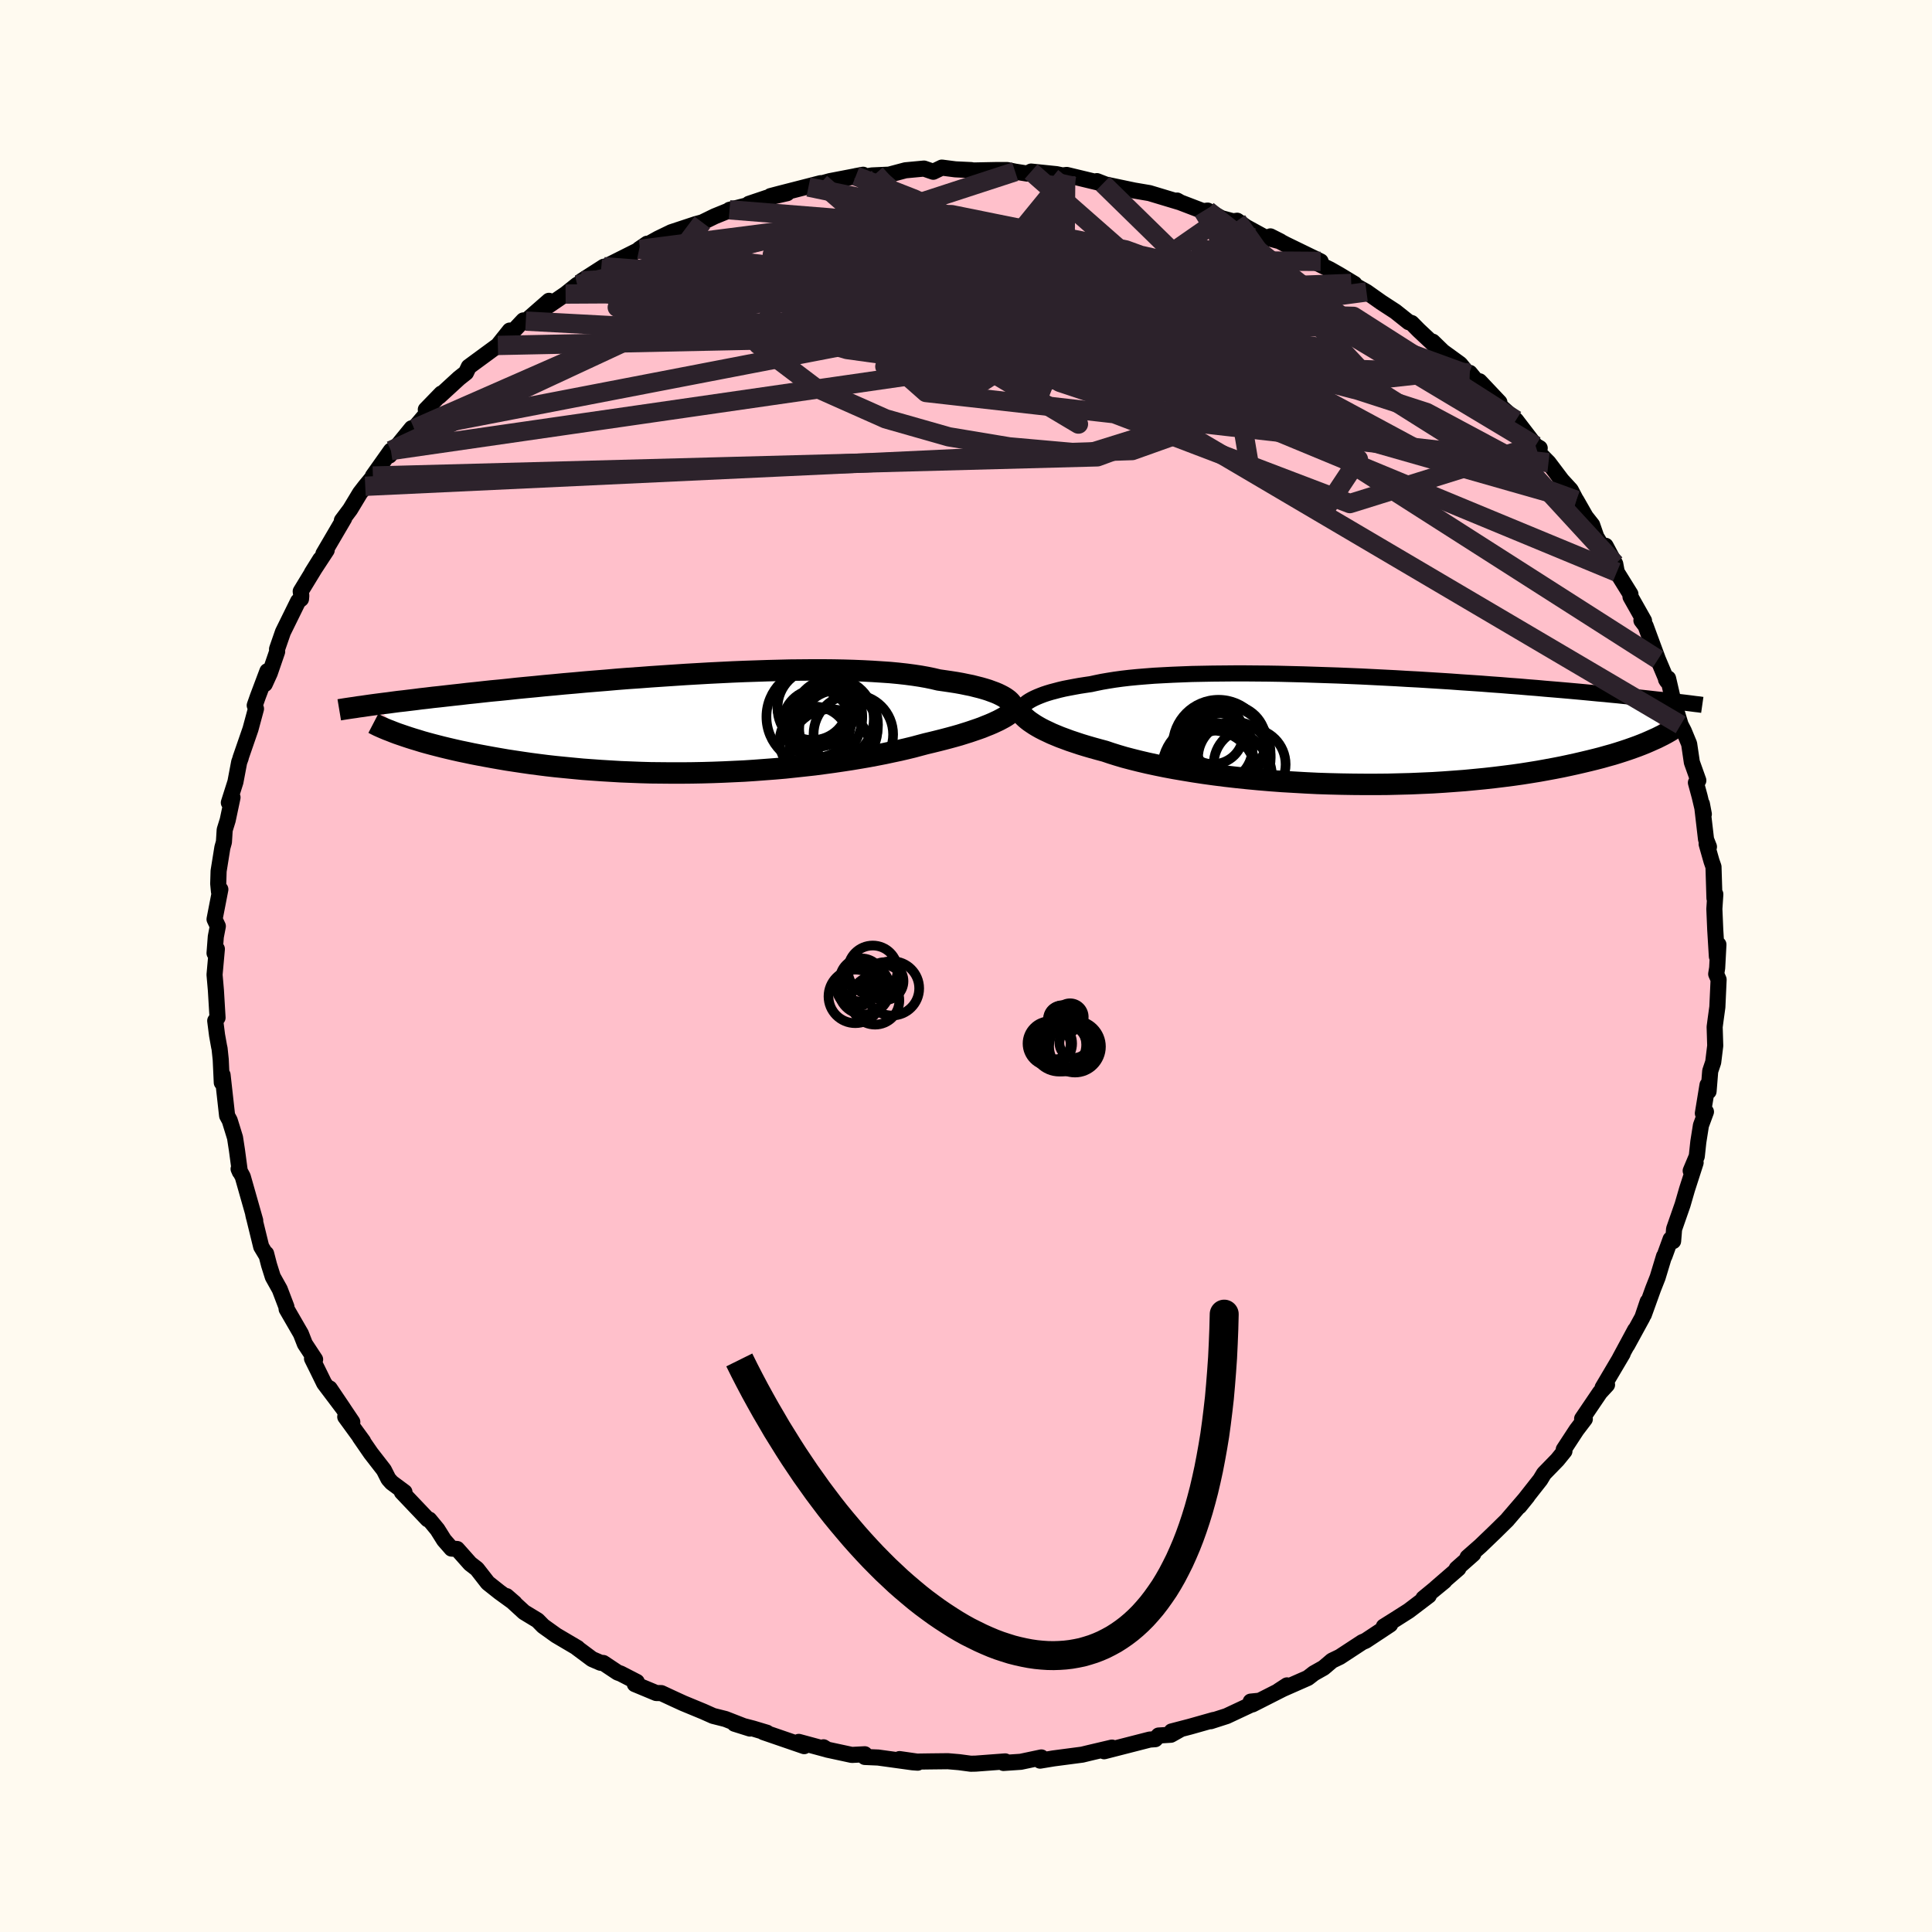 
  <svg viewBox="-100 -100 200 200" xmlns="http://www.w3.org/2000/svg" width="500" height="500" id="face-svg">
    <defs>
      <clipPath id="leftEyeClipPath">
        <polyline points="31.36,-2.79 31.11,-2.92 30.84,-3.05 30.53,-3.18 30.2,-3.3 29.85,-3.43 29.46,-3.55 29.04,-3.67 28.6,-3.78 28.13,-3.9 27.63,-4 27.1,-4.11 26.54,-4.21 25.96,-4.3 25.35,-4.39 24.72,-4.48 24.13,-4.62 23.5,-4.75 22.83,-4.87 22.1,-4.98 21.34,-5.08 20.53,-5.17 19.68,-5.25 18.79,-5.31 17.86,-5.37 16.9,-5.42 15.9,-5.46 14.87,-5.49 13.81,-5.51 12.73,-5.52 11.62,-5.52 10.49,-5.51 9.33,-5.5 8.17,-5.47 6.98,-5.44 5.79,-5.4 4.59,-5.36 3.38,-5.31 2.16,-5.25 0.95,-5.19 -0.27,-5.12 -1.48,-5.05 -2.68,-4.97 -3.88,-4.89 -5.07,-4.81 -6.25,-4.72 -7.42,-4.64 -8.57,-4.55 -9.7,-4.45 -10.82,-4.36 -11.91,-4.27 -12.99,-4.17 -14.05,-4.08 -15.08,-3.98 -16.08,-3.89 -17.07,-3.79 -18.03,-3.7 -18.96,-3.61 -19.87,-3.51 -20.75,-3.42 -21.61,-3.34 -22.44,-3.25 -23.25,-3.16 -24.03,-3.08 -24.79,-2.99 -25.53,-2.91 -26.24,-2.83 -26.94,-2.75 -27.61,-2.68 -28.26,-2.6 -28.89,-2.53 -29.5,-2.45 -30.09,-2.38 -30.66,-2.31 -31.21,-2.25 -31.74,-2.18 -32.25,-2.11 -32.74,-2.05 -33.21,-1.99 -33.67,-1.93 -30.54,1.34 -30.12,1.48 -29.68,1.62 -29.21,1.76 -28.73,1.91 -28.23,2.05 -27.71,2.19 -27.17,2.33 -26.62,2.47 -26.04,2.61 -25.44,2.75 -24.82,2.89 -24.19,3.02 -23.53,3.16 -22.86,3.29 -22.16,3.42 -21.45,3.55 -20.71,3.68 -19.95,3.81 -19.16,3.93 -18.36,4.05 -17.53,4.17 -16.69,4.28 -15.82,4.39 -14.93,4.49 -14.02,4.58 -13.09,4.67 -12.14,4.76 -11.18,4.83 -10.2,4.9 -9.2,4.96 -8.19,5.02 -7.16,5.06 -6.13,5.1 -5.08,5.13 -4.02,5.14 -2.96,5.15 -1.89,5.15 -0.81,5.14 0.27,5.12 1.35,5.09 2.43,5.05 3.51,5 4.58,4.95 5.65,4.88 6.71,4.8 7.77,4.72 8.81,4.63 9.84,4.52 10.86,4.41 11.86,4.3 12.84,4.17 13.8,4.04 14.75,3.9 15.67,3.76 16.57,3.61 17.44,3.46 18.29,3.3 19.11,3.14 19.9,2.97 20.66,2.81 21.39,2.64 22.09,2.47 22.76,2.29 23.4,2.12 24.03,1.97 24.64,1.82 25.23,1.67 25.8,1.52 26.35,1.37 26.88,1.22 27.39,1.06 27.87,0.91 28.34,0.75 28.78,0.6 29.2,0.45 29.59,0.29 29.97,0.14 30.32,-0.01 30.64,-0.16" />
      </clipPath>
      <clipPath id="rightEyeClipPath">
        <polyline points="-32.07,-3.01 -31.84,-3.14 -31.58,-3.27 -31.29,-3.4 -30.97,-3.53 -30.63,-3.66 -30.27,-3.78 -29.87,-3.9 -29.45,-4.01 -29,-4.13 -28.53,-4.24 -28.02,-4.34 -27.49,-4.44 -26.94,-4.54 -26.36,-4.63 -25.75,-4.72 -25.2,-4.84 -24.61,-4.96 -23.97,-5.07 -23.28,-5.18 -22.55,-5.28 -21.78,-5.37 -20.96,-5.45 -20.11,-5.52 -19.21,-5.59 -18.28,-5.64 -17.31,-5.69 -16.31,-5.73 -15.28,-5.77 -14.22,-5.79 -13.14,-5.81 -12.03,-5.82 -10.9,-5.83 -9.75,-5.83 -8.58,-5.82 -7.4,-5.81 -6.21,-5.79 -5.01,-5.76 -3.8,-5.73 -2.59,-5.69 -1.38,-5.65 -0.16,-5.61 1.05,-5.56 2.25,-5.51 3.45,-5.45 4.64,-5.39 5.82,-5.33 6.99,-5.26 8.14,-5.2 9.27,-5.13 10.39,-5.06 11.49,-4.99 12.58,-4.91 13.64,-4.84 14.67,-4.77 15.69,-4.69 16.68,-4.62 17.65,-4.54 18.6,-4.47 19.52,-4.39 20.42,-4.32 21.29,-4.24 22.14,-4.17 22.97,-4.1 23.77,-4.03 24.55,-3.96 25.31,-3.89 26.04,-3.82 26.76,-3.75 27.46,-3.69 28.14,-3.62 28.79,-3.56 29.43,-3.49 30.05,-3.43 30.65,-3.37 31.23,-3.31 31.79,-3.25 32.33,-3.19 32.86,-3.13 33.37,-3.08 32.82,0.87 32.46,1.03 32.08,1.2 31.69,1.37 31.27,1.54 30.83,1.71 30.36,1.88 29.88,2.05 29.37,2.22 28.84,2.39 28.29,2.56 27.71,2.72 27.11,2.89 26.49,3.05 25.84,3.21 25.17,3.37 24.48,3.53 23.75,3.69 23,3.85 22.23,4 21.42,4.15 20.59,4.3 19.73,4.44 18.84,4.58 17.92,4.71 16.98,4.83 16,4.95 15.01,5.06 13.98,5.16 12.93,5.26 11.86,5.34 10.76,5.42 9.64,5.49 8.51,5.54 7.35,5.59 6.18,5.62 5,5.65 3.8,5.66 2.59,5.66 1.38,5.65 0.15,5.63 -1.07,5.6 -2.3,5.56 -3.52,5.5 -4.74,5.43 -5.95,5.36 -7.16,5.27 -8.35,5.17 -9.52,5.06 -10.68,4.94 -11.82,4.81 -12.93,4.67 -14.02,4.52 -15.08,4.36 -16.11,4.19 -17.11,4.02 -18.07,3.84 -19,3.65 -19.88,3.46 -20.73,3.26 -21.53,3.06 -22.29,2.86 -23,2.65 -23.67,2.44 -24.29,2.23 -24.96,2.05 -25.61,1.87 -26.23,1.69 -26.82,1.51 -27.39,1.32 -27.93,1.14 -28.44,0.95 -28.93,0.77 -29.39,0.58 -29.82,0.4 -30.22,0.21 -30.6,0.03 -30.95,-0.15 -31.27,-0.33 -31.57,-0.51" />
      </clipPath>
      <filter id="fuzzy">
        <feTurbulence id="turbulence" baseFrequency="0.05" numOctaves="3" type="noise" result="noise" />
        <feDisplacementMap in="SourceGraphic" in2="noise" scale="2" />
      </filter>
      <linearGradient id="rainbowGradient" x1="0%" y1="0%" x2="100%" y2="0%">
        <stop offset="0%" style="stop-color: rgb(145, 85, 61); stop-opacity: 1" />
        <stop offset="50%" style="stop-color: rgb(144, 238, 144); stop-opacity: 1" />
        <stop offset="100%" style="stop-color: rgb(255, 20, 147); stop-opacity: 1" />
      </linearGradient>
    </defs>
    <rect x="-100" y="-100" width="100%" height="100%" fill="rgb(255, 250, 240)" />
    <polyline id="faceContour" points="77.76,0.2 77.66,0.83 77.91,1.41 77.78,4.25 77.6,5.55 77.5,6.31 77.56,8.25 77.35,9.96 77.04,10.88 76.87,12.98 76.76,12.32 76.28,15.25 76.6,15.09 76.08,16.5 75.81,18.21 75.65,19.7 75.02,21.2 75.53,20.36 74.64,23.12 74.18,24.71 73.3,27.23 73.26,27.75 73.2,28.48 72.94,28.28 72.3,30.04 72.26,30.05 71.6,32.23 71.13,33.42 70.17,36.09 70.57,34.74 70.02,36.37 68.44,39.26 69.27,37.67 67.68,40.62 67.98,40.13 65.9,43.65 66.36,43.35 65.63,44.14 63.78,46.87 64.06,46.9 63.2,48.03 61.88,50.05 61.95,50.22 61.22,51.12 59.83,52.55 59.45,53.18 57.28,55.94 58.12,54.9 56.1,57.25 56.05,57.32 54.79,58.56 53.25,60.04 51.92,61.21 52.51,60.87 50.79,62.39 50.97,62.37 48.65,64.38 49.53,63.67 47.35,65.46 47.91,65.17 45.83,66.75 44.43,67.64 43.25,68.38 43.91,68.17 41.37,69.85 41.02,70 38.7,71.52 37.89,71.91 37.02,72.65 36.01,73.22 35.39,73.7 32.37,75.03 33.23,74.47 32.94,74.77 29.65,76.44 29.47,76.15 30.37,76.06 26.98,77.65 25.33,78.18 25.64,78.05 23.2,78.74 21.28,79.24 22.17,79.04 21.21,79.58 19.94,79.66 19.59,80.04 19.02,80.08 14.3,81.29 14.99,81.06 15.11,80.91 12.77,81.46 12.03,81.64 9.06,82.03 7.67,82.26 7.8,81.93 5.67,82.38 3.88,82.5 4.06,82.34 1,82.57 0.49,82.58 -0.71,82.42 -1.88,82.32 -3.71,82.34 -5.07,82.36 -6.88,82.1 -5,82.47 -5.54,82.43 -9.09,81.94 -10.47,81.88 -10.48,81.6 -11.82,81.67 -14.37,81.12 -14.75,80.88 -14.42,81.1 -17.31,80.32 -16.75,80.76 -20.97,79.31 -20.61,79.37 -22.04,78.94 -23.96,78.44 -22.37,78.94 -24.91,77.95 -26.18,77.63 -27.19,77.18 -29.27,76.32 -30.23,75.88 -31.54,75.27 -32.07,75.26 -34.28,74.34 -34.08,74.11 -35.75,73.25 -36.06,73.14 -37.55,72.15 -37.83,72.13 -38.71,71.75 -40.28,70.58 -40.21,70.6 -42.43,69.29 -43.77,68.33 -44.35,67.74 -45.75,66.89 -47.56,65.23 -46.73,65.95 -48.29,64.82 -49.5,63.86 -50.63,62.41 -51.33,61.87 -52.68,60.35 -53.26,60.31 -54.03,59.43 -54.72,58.33 -55.56,57.31 -55.72,57.28 -58.4,54.46 -58.13,54.46 -59.45,53.48 -59.79,53.1 -60.26,52.17 -61.61,50.43 -62.76,48.76 -62.41,49.21 -64.26,46.67 -63.53,47.21 -65.87,43.73 -64.44,45.85 -66.44,43.2 -67.13,41.79 -67.7,40.64 -67.38,40.73 -68.44,39.12 -68.85,38.07 -70.33,35.51 -70.35,35.28 -71.04,33.47 -71.76,32.18 -72.15,30.94 -72.45,29.78 -72.48,29.86 -72.96,29.06 -73.79,25.67 -73.72,25.99 -73.58,26.35 -74.87,21.81 -75.3,21.01 -75.17,21.31 -75.47,19.07 -75.67,17.77 -75.95,16.86 -76.22,15.99 -76.49,15.49 -76.96,11.28 -77.04,12.07 -77.15,9.69 -77.27,8.55 -77.32,8.33 -77.53,7.16 -77.72,5.67 -77.48,5.35 -77.65,2.51 -77.79,0.9 -77.55,-1.76 -77.79,-1.33 -77.66,-3.03 -77.45,-4.12 -77.79,-4.84 -77.19,-7.93 -77.33,-7.69 -77.41,-8.52 -77.37,-9.83 -76.98,-12.26 -76.82,-12.83 -76.74,-14.09 -76.43,-15.09 -75.93,-17.45 -76.31,-16.91 -75.63,-19.05 -75.24,-21.11 -75.08,-21.54 -75.12,-21.48 -74.07,-24.52 -73.5,-26.63 -73.63,-26.98 -73.31,-27.89 -72.32,-30.52 -72.59,-29.19 -72.07,-30.33 -71.31,-32.54 -71.32,-32.81 -70.71,-34.57 -69.14,-37.76 -68.84,-38 -68.81,-38.34 -68.87,-38.78 -66.84,-42.11 -67.72,-40.7 -66.18,-43.05 -66.52,-42.67 -64.37,-46.34 -64.61,-46.12 -63.75,-47.27 -62.73,-48.96 -62.19,-49.66 -60.58,-51.62 -61.4,-50.72 -59.53,-53.36 -59.69,-52.84 -57.38,-55.67 -57.12,-55.62 -56.75,-56.11 -55.33,-57.78 -55.92,-57.6 -54.31,-59.26 -54.53,-58.97 -52.47,-60.86 -51.76,-61.42 -51.47,-62.03 -48.46,-64.24 -47.23,-65.78 -47.71,-64.82 -45.82,-66.83 -45.57,-66.76 -43.17,-68.86 -45.04,-67.11 -41.45,-69.56 -40.25,-70.52 -39.41,-70.93 -39.78,-70.92 -37.49,-72.39 -37.78,-72.04 -37.77,-72.17 -33.74,-74.19 -33.01,-74.77 -33.83,-74.21 -31.87,-75.3 -30.61,-75.91 -30.51,-75.96 -27.97,-76.8 -27.3,-76.98 -26.01,-77.61 -24.41,-78.26 -24.48,-78.28 -22.23,-78.85 -22.47,-78.9 -20.63,-79.52 -18.52,-80 -20.24,-79.7 -19.33,-79.94 -15.04,-81.04 -16.31,-80.64 -14.08,-81.25 -10.65,-81.91 -11.41,-81.77 -10.48,-81.72 -9.72,-81.84 -7.96,-81.92 -6.27,-82.37 -4.35,-82.55 -3.39,-82.22 -2.5,-82.65 -1.1,-82.47 0.58,-82.39 0.7,-82.35 3.22,-82.4 4.25,-82.4 5.09,-82.23 6.35,-82.03 6.74,-82.24 9.37,-81.97 10.32,-81.77 9.31,-81.76 10.43,-81.89 14.17,-80.99 13.55,-81.25 14.45,-80.9 17.26,-80.31 17.4,-80.28 18.99,-80.01 22.08,-79.08 21.85,-79.24 22.2,-79.04 24.55,-78.14 25.01,-78.2 26.45,-77.41 27.65,-77.09 28.07,-77.15 28.99,-76.5 30.91,-75.45 32.54,-75.01 31.51,-75.53 33.09,-74.7 36.71,-72.94 36.2,-72.83 37.67,-72.11 38.67,-71.54 40.21,-70.61 39.88,-70.66 41.46,-69.78 42.99,-68.7 44.45,-67.75 45.83,-66.65 46.13,-66.56 46.86,-65.82 48.96,-63.85 48.31,-64.63 49.37,-63.6 51.15,-62.31 52.04,-61.21 52.15,-61.4 53.52,-59.74 53.16,-60.53 55.22,-58.35 54.85,-58.37 56.93,-56.51 58.96,-53.86 59.39,-53.61 58.95,-53.77 59.41,-53.01 60.3,-52.11 61.68,-50.28 62.6,-49.28 63.75,-47.09 63.18,-48.21 64.15,-46.51 64.82,-45.66 65.25,-44.42 66.73,-41.99 66.21,-43.5 67.21,-41.62 67.37,-40.77 68.78,-38.5 68.79,-38.22 70.19,-35.74 69.92,-35.77 70.35,-35.21 70.75,-34.12 71.63,-31.74 72.58,-29.49 72.47,-29.66 72.68,-29.77 73.21,-27.48 73.98,-24.96 74.31,-24.32 74.86,-22.99 75.14,-21.09 75.81,-19.21 75.56,-18.98 75.95,-17.54 76.38,-15.72 76.18,-16.78 76.61,-13.1 76.91,-12.34 76.67,-12.63 77.18,-10.84 77.38,-10.27 77.48,-7.02 77.57,-7.43 77.47,-5.91 77.56,-3.78 77.73,-0.99 77.89,-2.22 77.76,0.2 77.66,0.83" fill="rgb(255, 192, 203)" stroke="black" stroke-width="1.667" stroke-linejoin="round" filter="url(#fuzzy)" />
    <g transform="translate(38.68 -24.46)">
      <polyline id="rightCountour" points="-32.07,-3.01 -31.84,-3.14 -31.58,-3.27 -31.29,-3.4 -30.97,-3.53 -30.63,-3.66 -30.27,-3.78 -29.87,-3.9 -29.45,-4.01 -29,-4.13 -28.53,-4.24 -28.02,-4.34 -27.49,-4.44 -26.94,-4.54 -26.36,-4.63 -25.75,-4.72 -25.2,-4.84 -24.61,-4.96 -23.97,-5.07 -23.28,-5.18 -22.55,-5.28 -21.78,-5.37 -20.96,-5.45 -20.11,-5.52 -19.21,-5.59 -18.28,-5.64 -17.31,-5.69 -16.31,-5.73 -15.28,-5.77 -14.22,-5.79 -13.14,-5.81 -12.03,-5.82 -10.9,-5.83 -9.75,-5.83 -8.58,-5.82 -7.4,-5.81 -6.21,-5.79 -5.01,-5.76 -3.8,-5.73 -2.59,-5.69 -1.38,-5.65 -0.16,-5.61 1.05,-5.56 2.25,-5.51 3.45,-5.45 4.64,-5.39 5.82,-5.33 6.99,-5.26 8.14,-5.2 9.27,-5.13 10.39,-5.06 11.49,-4.99 12.58,-4.91 13.64,-4.84 14.67,-4.77 15.69,-4.69 16.68,-4.62 17.65,-4.54 18.6,-4.47 19.52,-4.39 20.42,-4.32 21.29,-4.24 22.14,-4.17 22.97,-4.1 23.77,-4.03 24.55,-3.96 25.31,-3.89 26.04,-3.82 26.76,-3.75 27.46,-3.69 28.14,-3.62 28.79,-3.56 29.43,-3.49 30.05,-3.43 30.65,-3.37 31.23,-3.31 31.79,-3.25 32.33,-3.19 32.86,-3.13 33.37,-3.08 32.82,0.87 32.46,1.03 32.08,1.2 31.69,1.37 31.27,1.54 30.83,1.71 30.36,1.88 29.88,2.05 29.37,2.22 28.84,2.39 28.29,2.56 27.71,2.72 27.11,2.89 26.49,3.05 25.84,3.21 25.17,3.37 24.48,3.53 23.75,3.69 23,3.85 22.23,4 21.42,4.15 20.59,4.3 19.73,4.44 18.84,4.58 17.92,4.71 16.98,4.83 16,4.95 15.01,5.06 13.98,5.16 12.93,5.26 11.86,5.34 10.76,5.42 9.64,5.49 8.51,5.54 7.35,5.59 6.18,5.62 5,5.65 3.8,5.66 2.59,5.66 1.38,5.65 0.15,5.63 -1.07,5.6 -2.3,5.56 -3.52,5.5 -4.74,5.43 -5.95,5.36 -7.16,5.27 -8.35,5.17 -9.52,5.06 -10.68,4.94 -11.82,4.81 -12.93,4.67 -14.02,4.52 -15.08,4.36 -16.11,4.19 -17.11,4.02 -18.07,3.84 -19,3.65 -19.88,3.46 -20.73,3.26 -21.53,3.06 -22.29,2.86 -23,2.65 -23.67,2.44 -24.29,2.23 -24.96,2.05 -25.61,1.87 -26.23,1.69 -26.82,1.51 -27.39,1.32 -27.93,1.14 -28.44,0.95 -28.93,0.77 -29.39,0.58 -29.82,0.4 -30.22,0.21 -30.6,0.03 -30.95,-0.15 -31.27,-0.33 -31.57,-0.51" fill="white" stroke="white" stroke-width="0" stroke-linejoin="round" filter="url(#fuzzy)" />
    </g>
    <g transform="translate(-27.55 -25.13)">
      <polyline id="leftCountour" points="31.36,-2.79 31.11,-2.92 30.84,-3.05 30.53,-3.18 30.2,-3.3 29.85,-3.43 29.46,-3.55 29.04,-3.67 28.6,-3.78 28.13,-3.9 27.63,-4 27.1,-4.11 26.54,-4.21 25.96,-4.3 25.35,-4.39 24.72,-4.48 24.13,-4.62 23.5,-4.75 22.83,-4.87 22.1,-4.98 21.34,-5.08 20.53,-5.17 19.68,-5.25 18.79,-5.31 17.86,-5.37 16.9,-5.42 15.9,-5.46 14.87,-5.49 13.81,-5.51 12.73,-5.52 11.62,-5.52 10.49,-5.51 9.33,-5.5 8.17,-5.47 6.98,-5.44 5.79,-5.4 4.59,-5.36 3.38,-5.31 2.16,-5.25 0.95,-5.19 -0.27,-5.12 -1.48,-5.05 -2.68,-4.97 -3.88,-4.89 -5.07,-4.81 -6.25,-4.72 -7.42,-4.64 -8.57,-4.55 -9.7,-4.45 -10.82,-4.36 -11.91,-4.27 -12.99,-4.17 -14.05,-4.08 -15.08,-3.98 -16.08,-3.89 -17.07,-3.79 -18.03,-3.7 -18.96,-3.61 -19.87,-3.51 -20.75,-3.42 -21.61,-3.34 -22.44,-3.25 -23.25,-3.16 -24.03,-3.08 -24.79,-2.99 -25.53,-2.91 -26.24,-2.83 -26.94,-2.75 -27.61,-2.68 -28.26,-2.6 -28.89,-2.53 -29.5,-2.45 -30.09,-2.38 -30.66,-2.31 -31.21,-2.25 -31.74,-2.18 -32.25,-2.11 -32.74,-2.05 -33.21,-1.99 -33.67,-1.93 -30.54,1.34 -30.12,1.48 -29.68,1.62 -29.21,1.76 -28.73,1.91 -28.23,2.05 -27.71,2.19 -27.17,2.33 -26.62,2.47 -26.04,2.61 -25.44,2.75 -24.82,2.89 -24.19,3.02 -23.53,3.16 -22.86,3.29 -22.16,3.42 -21.45,3.55 -20.71,3.68 -19.95,3.81 -19.16,3.93 -18.36,4.05 -17.53,4.17 -16.69,4.28 -15.82,4.39 -14.93,4.49 -14.02,4.58 -13.09,4.67 -12.14,4.76 -11.18,4.83 -10.2,4.9 -9.2,4.96 -8.19,5.02 -7.16,5.06 -6.13,5.1 -5.08,5.13 -4.02,5.14 -2.96,5.15 -1.89,5.15 -0.81,5.14 0.27,5.12 1.35,5.09 2.43,5.05 3.51,5 4.58,4.95 5.65,4.88 6.71,4.8 7.77,4.72 8.81,4.63 9.84,4.52 10.86,4.41 11.86,4.3 12.84,4.17 13.8,4.04 14.75,3.9 15.67,3.76 16.57,3.61 17.44,3.46 18.29,3.3 19.11,3.14 19.9,2.97 20.66,2.81 21.39,2.64 22.09,2.47 22.76,2.29 23.4,2.12 24.03,1.97 24.64,1.82 25.23,1.67 25.8,1.52 26.35,1.37 26.88,1.22 27.39,1.06 27.87,0.91 28.34,0.75 28.78,0.6 29.2,0.45 29.59,0.29 29.97,0.14 30.32,-0.01 30.64,-0.16" fill="white" stroke="white" stroke-width="0" stroke-linejoin="round" filter="url(#fuzzy)" />
    </g>
    <g transform="translate(38.68 -24.46)">
      <polyline id="rightUpper" points="-33.2,-1.64 -33.17,-1.77 -33.13,-1.91 -33.07,-2.04 -32.99,-2.18 -32.89,-2.32 -32.78,-2.46 -32.64,-2.6 -32.47,-2.73 -32.29,-2.87 -32.07,-3.01 -31.84,-3.14 -31.58,-3.27 -31.29,-3.4 -30.97,-3.53 -30.63,-3.66 -30.27,-3.78 -29.87,-3.9 -29.45,-4.01 -29,-4.13 -28.53,-4.24 -28.02,-4.34 -27.49,-4.44 -26.94,-4.54 -26.36,-4.63 -25.75,-4.72 -25.2,-4.84 -24.61,-4.96 -23.97,-5.07 -23.28,-5.18 -22.55,-5.28 -21.78,-5.37 -20.96,-5.45 -20.11,-5.52 -19.21,-5.59 -18.28,-5.64 -17.31,-5.69 -16.31,-5.73 -15.28,-5.77 -14.22,-5.79 -13.14,-5.81 -12.03,-5.82 -10.9,-5.83 -9.75,-5.83 -8.58,-5.82 -7.4,-5.81 -6.21,-5.79 -5.01,-5.76 -3.8,-5.73 -2.59,-5.69 -1.38,-5.65 -0.16,-5.61 1.05,-5.56 2.25,-5.51 3.45,-5.45 4.64,-5.39 5.82,-5.33 6.99,-5.26 8.14,-5.2 9.27,-5.13 10.39,-5.06 11.49,-4.99 12.58,-4.91 13.64,-4.84 14.67,-4.77 15.69,-4.69 16.68,-4.62 17.65,-4.54 18.6,-4.47 19.52,-4.39 20.42,-4.32 21.29,-4.24 22.14,-4.17 22.97,-4.1 23.77,-4.03 24.55,-3.96 25.31,-3.89 26.04,-3.82 26.76,-3.75 27.46,-3.69 28.14,-3.62 28.79,-3.56 29.43,-3.49 30.05,-3.43 30.65,-3.37 31.23,-3.31 31.79,-3.25 32.33,-3.19 32.86,-3.13 33.37,-3.08 33.86,-3.02 34.33,-2.97 34.78,-2.91 35.22,-2.86 35.65,-2.81 36.06,-2.76 36.45,-2.71 36.83,-2.66 37.19,-2.62 37.54,-2.57" fill="none" stroke="black" stroke-width="1.667" stroke-linejoin="round" filter="url(#fuzzy)" />
      <polyline id="rightLower" points="-33.24,-2.1 -33.17,-1.96 -33.07,-1.82 -32.96,-1.67 -32.83,-1.52 -32.68,-1.36 -32.51,-1.2 -32.31,-1.03 -32.09,-0.86 -31.84,-0.69 -31.57,-0.51 -31.27,-0.33 -30.95,-0.15 -30.6,0.03 -30.22,0.21 -29.82,0.4 -29.39,0.58 -28.93,0.77 -28.44,0.95 -27.93,1.14 -27.39,1.32 -26.82,1.51 -26.23,1.69 -25.61,1.87 -24.96,2.05 -24.29,2.23 -23.67,2.44 -23,2.65 -22.29,2.86 -21.53,3.06 -20.73,3.26 -19.88,3.46 -19,3.65 -18.07,3.84 -17.11,4.02 -16.11,4.19 -15.08,4.36 -14.02,4.52 -12.93,4.67 -11.82,4.81 -10.68,4.94 -9.52,5.06 -8.35,5.17 -7.16,5.27 -5.95,5.36 -4.74,5.43 -3.52,5.5 -2.3,5.56 -1.07,5.6 0.15,5.63 1.38,5.65 2.59,5.66 3.8,5.66 5,5.65 6.18,5.62 7.35,5.59 8.51,5.54 9.64,5.49 10.76,5.42 11.86,5.34 12.93,5.26 13.98,5.16 15.01,5.06 16,4.95 16.98,4.83 17.92,4.71 18.84,4.58 19.73,4.44 20.59,4.3 21.42,4.15 22.23,4 23,3.85 23.75,3.69 24.48,3.53 25.17,3.37 25.84,3.21 26.49,3.05 27.11,2.89 27.71,2.72 28.29,2.56 28.84,2.39 29.37,2.22 29.88,2.05 30.36,1.88 30.83,1.71 31.27,1.54 31.69,1.37 32.08,1.2 32.46,1.03 32.82,0.87 33.16,0.7 33.48,0.54 33.78,0.38 34.06,0.22 34.33,0.06 34.57,-0.1 34.8,-0.25 35.02,-0.41 35.22,-0.56 35.4,-0.7" fill="none" stroke="black" stroke-width="2.222" stroke-linejoin="round" filter="url(#fuzzy)" />
      <circle r="3.724" cx="-9.317" cy="3.588" stroke="black" fill="none" stroke-width="1.0" filter="url(#fuzzy)" clip-path="url(#rightEyeClipPath)" /><circle r="4.96" cx="-11.957" cy="4.938" stroke="black" fill="none" stroke-width="1.0" filter="url(#fuzzy)" clip-path="url(#rightEyeClipPath)" /><circle r="4.998" cx="-12.152" cy="2.473" stroke="black" fill="none" stroke-width="1.0" filter="url(#fuzzy)" clip-path="url(#rightEyeClipPath)" /><circle r="3.132" cx="-13.107" cy="0.428" stroke="black" fill="none" stroke-width="1.0" filter="url(#fuzzy)" clip-path="url(#rightEyeClipPath)" /><circle r="4.826" cx="-13.557" cy="4.043" stroke="black" fill="none" stroke-width="1.0" filter="url(#fuzzy)" clip-path="url(#rightEyeClipPath)" /><circle r="3.598" cx="-12.617" cy="1.893" stroke="black" fill="none" stroke-width="1.0" filter="url(#fuzzy)" clip-path="url(#rightEyeClipPath)" /><circle r="3.762" cx="-10.902" cy="2.938" stroke="black" fill="none" stroke-width="1.0" filter="url(#fuzzy)" clip-path="url(#rightEyeClipPath)" /><circle r="4.652" cx="-13.282" cy="4.718" stroke="black" fill="none" stroke-width="1.0" filter="url(#fuzzy)" clip-path="url(#rightEyeClipPath)" /><circle r="3.712" cx="-11.347" cy="1.173" stroke="black" fill="none" stroke-width="1.0" filter="url(#fuzzy)" clip-path="url(#rightEyeClipPath)" /><circle r="4.732" cx="-12.537" cy="1.633" stroke="black" fill="none" stroke-width="1.0" filter="url(#fuzzy)" clip-path="url(#rightEyeClipPath)" />
      </g>
    <g transform="translate(-27.55 -25.13)">
      <polyline id="leftUpper" points="32.44,-1.58 32.43,-1.68 32.4,-1.79 32.36,-1.91 32.29,-2.02 32.19,-2.15 32.08,-2.27 31.94,-2.4 31.77,-2.53 31.58,-2.66 31.36,-2.79 31.11,-2.92 30.84,-3.05 30.53,-3.18 30.2,-3.3 29.85,-3.43 29.46,-3.55 29.04,-3.67 28.6,-3.78 28.13,-3.9 27.63,-4 27.1,-4.11 26.54,-4.21 25.96,-4.3 25.35,-4.39 24.72,-4.48 24.13,-4.62 23.5,-4.75 22.83,-4.87 22.1,-4.98 21.34,-5.08 20.53,-5.17 19.68,-5.25 18.79,-5.31 17.86,-5.37 16.9,-5.42 15.9,-5.46 14.87,-5.49 13.81,-5.51 12.73,-5.52 11.62,-5.52 10.49,-5.51 9.33,-5.5 8.17,-5.47 6.98,-5.44 5.79,-5.4 4.59,-5.36 3.38,-5.31 2.16,-5.25 0.95,-5.19 -0.27,-5.12 -1.48,-5.05 -2.68,-4.97 -3.88,-4.89 -5.07,-4.81 -6.25,-4.72 -7.42,-4.64 -8.57,-4.55 -9.7,-4.45 -10.82,-4.36 -11.91,-4.27 -12.99,-4.17 -14.05,-4.08 -15.08,-3.98 -16.08,-3.89 -17.07,-3.79 -18.03,-3.7 -18.96,-3.61 -19.87,-3.51 -20.75,-3.42 -21.61,-3.34 -22.44,-3.25 -23.25,-3.16 -24.03,-3.08 -24.79,-2.99 -25.53,-2.91 -26.24,-2.83 -26.94,-2.75 -27.61,-2.68 -28.26,-2.6 -28.89,-2.53 -29.5,-2.45 -30.09,-2.38 -30.66,-2.31 -31.21,-2.25 -31.74,-2.18 -32.25,-2.11 -32.74,-2.05 -33.21,-1.99 -33.67,-1.93 -34.11,-1.87 -34.53,-1.81 -34.93,-1.75 -35.32,-1.7 -35.69,-1.64 -36.05,-1.59 -36.39,-1.54 -36.72,-1.49 -37.03,-1.44 -37.33,-1.39" fill="none" stroke="black" stroke-width="2.222" stroke-linejoin="round" filter="url(#fuzzy)" />
      <polyline id="leftLower" points="32.61,-1.52 32.52,-1.4 32.4,-1.27 32.27,-1.14 32.1,-1.01 31.92,-0.87 31.71,-0.73 31.48,-0.59 31.22,-0.45 30.94,-0.3 30.64,-0.16 30.32,-0.01 29.97,0.14 29.59,0.29 29.2,0.45 28.78,0.6 28.34,0.75 27.87,0.91 27.39,1.06 26.88,1.22 26.35,1.37 25.8,1.52 25.23,1.67 24.64,1.82 24.03,1.97 23.4,2.12 22.76,2.29 22.09,2.47 21.39,2.64 20.66,2.81 19.9,2.97 19.11,3.14 18.29,3.3 17.44,3.46 16.57,3.61 15.67,3.76 14.75,3.9 13.8,4.04 12.84,4.17 11.86,4.3 10.86,4.41 9.84,4.52 8.81,4.63 7.77,4.72 6.71,4.8 5.65,4.88 4.58,4.95 3.51,5 2.43,5.05 1.35,5.09 0.27,5.12 -0.81,5.14 -1.89,5.15 -2.96,5.15 -4.02,5.14 -5.08,5.13 -6.13,5.1 -7.16,5.06 -8.19,5.02 -9.2,4.96 -10.2,4.9 -11.18,4.83 -12.14,4.76 -13.09,4.67 -14.02,4.58 -14.93,4.49 -15.82,4.39 -16.69,4.28 -17.53,4.17 -18.36,4.05 -19.16,3.93 -19.95,3.81 -20.71,3.68 -21.45,3.55 -22.16,3.42 -22.86,3.29 -23.53,3.16 -24.19,3.02 -24.82,2.89 -25.44,2.75 -26.04,2.61 -26.62,2.47 -27.17,2.33 -27.71,2.19 -28.23,2.05 -28.73,1.91 -29.21,1.76 -29.68,1.62 -30.12,1.48 -30.54,1.34 -30.95,1.2 -31.33,1.07 -31.7,0.93 -32.05,0.79 -32.39,0.66 -32.7,0.53 -33,0.4 -33.29,0.27 -33.55,0.14 -33.8,0.01" fill="none" stroke="black" stroke-width="2.222" stroke-linejoin="round" filter="url(#fuzzy)" />
      <circle r="3.602" cx="11.862" cy="1.876" stroke="black" fill="none" stroke-width="1.0" filter="url(#fuzzy)" clip-path="url(#leftEyeClipPath)" /><circle r="4.196" cx="13.812" cy="-0.434" stroke="black" fill="none" stroke-width="1.0" filter="url(#fuzzy)" clip-path="url(#leftEyeClipPath)" /><circle r="4.96" cx="11.852" cy="-0.669" stroke="black" fill="none" stroke-width="1.0" filter="url(#fuzzy)" clip-path="url(#leftEyeClipPath)" /><circle r="4.058" cx="14.337" cy="0.606" stroke="black" fill="none" stroke-width="1.0" filter="url(#fuzzy)" clip-path="url(#leftEyeClipPath)" /><circle r="4.042" cx="12.077" cy="-1.594" stroke="black" fill="none" stroke-width="1.0" filter="url(#fuzzy)" clip-path="url(#leftEyeClipPath)" /><circle r="4.118" cx="15.887" cy="1.156" stroke="black" fill="none" stroke-width="1.0" filter="url(#fuzzy)" clip-path="url(#leftEyeClipPath)" /><circle r="4.126" cx="14.312" cy="0.156" stroke="black" fill="none" stroke-width="1.0" filter="url(#fuzzy)" clip-path="url(#leftEyeClipPath)" /><circle r="4.178" cx="13.462" cy="2.716" stroke="black" fill="none" stroke-width="1.0" filter="url(#fuzzy)" clip-path="url(#leftEyeClipPath)" /><circle r="3.664" cx="11.672" cy="-1.919" stroke="black" fill="none" stroke-width="1.0" filter="url(#fuzzy)" clip-path="url(#leftEyeClipPath)" /><circle r="3.522" cx="12.107" cy="0.016" stroke="black" fill="none" stroke-width="1.0" filter="url(#fuzzy)" clip-path="url(#leftEyeClipPath)" />
    </g>
    <g id="hairs">
      <polyline points="10.32,-81.77 3.96,-67.56 15.97,-62.59 17.92,-64.54 13.98,-66.58 8.34,-67.03 1.59,-67.09 -6.02,-67.94 -13.07,-69.77 -17.65,-72.11 -18.52,-74.39 -15.55,-76.16 -9.54,-77.12 -1.89,-77.06 5.64,-75.81 11.26,-73.33 13.7,-69.72 13.18,-65.51 11.67,-62.29 9.96,-63.04 -0.15,-70 -33.74,-74.19" fill="none" stroke="rgb(44, 34, 43)" stroke-width="2" stroke-linejoin="round" filter="url(#fuzzy)" /><polyline points="56.93,-56.51 40.11,-67.25 32.16,-67.46 19.32,-66.67 8.61,-66.46 6.89,-66.25 13.23,-65.97 22.12,-66.01 28.76,-66.28 31.32,-65.79 30.37,-63.28 28.26,-58.2 29.38,-51.53 36.9,-46.86 40.62,-52.46 6.74,-82.24" fill="none" stroke="rgb(44, 34, 43)" stroke-width="2" stroke-linejoin="round" filter="url(#fuzzy)" /><polyline points="-57.12,-55.62 -12.88,-64.15 10.13,-63.36 18.97,-61.96 21.09,-60.05 19.17,-58.63 14.86,-58.71 9.72,-60.42 5.02,-63.24 1.47,-66.5 -0.88,-69.55 -2.38,-71.91 -3.31,-73.17 -3.58,-73.14 -2.85,-71.85 -1.2,-69.64 0.52,-67.15 0.93,-65.31 -0.88,-65 -4.67,-66.34 -9.62,-68.08 -15.92,-68.47 -22.77,-68.83 -7.96,-81.92" fill="none" stroke="rgb(44, 34, 43)" stroke-width="2" stroke-linejoin="round" filter="url(#fuzzy)" /><polyline points="10.32,-81.77 -1.46,-67.33 1.52,-63.14 -7.27,-64.34 -20.98,-65.42 -32.15,-65.28 -37.27,-64.74 -35.73,-64.66 -28.88,-65.32 -19.35,-66.6 -10.16,-68.2 -3.55,-69.85 -0.2,-71.4 0.67,-72.72 0.5,-73.64 0.58,-73.98 1.55,-73.62 3.83,-72.55 8.21,-70.75 15.74,-68.07 26.39,-64.53 36.97,-61.24 40.84,-61.69 33.37,-69.65 28.07,-77.15" fill="none" stroke="rgb(44, 34, 43)" stroke-width="2" stroke-linejoin="round" filter="url(#fuzzy)" /><polyline points="9.31,-81.76 7.65,-69.77 24.52,-61.59 31.3,-61.16 30.24,-64.28 26.19,-67.28 21.93,-68.25 19.17,-66.77 18.94,-63.58 20.93,-60.19 23.51,-58.12 24.59,-58.07 23.12,-59.6 19.73,-61.72 15.88,-63.86 12.36,-66.32 8.92,-69.47 5.95,-72.29 5.56,-72.33 3.71,-69.27 -37.49,-72.39" fill="none" stroke="rgb(44, 34, 43)" stroke-width="2" stroke-linejoin="round" filter="url(#fuzzy)" /><polyline points="-40.25,-70.52 -14.28,-76.67 5.61,-73.9 23.7,-65.88 38.53,-57.88 47.43,-53.09 49.56,-52.11 45.75,-53.93 37.6,-56.94 26.98,-59.68 15.85,-61.3 5.95,-61.72 -1.58,-61.52 -6.36,-61.48 -8.4,-62.06 -7.57,-63.13 -3.53,-64.12 3.69,-64.49 12.97,-64.16 22.16,-63.38 29.17,-62.39 32.38,-61.37 27.68,-61.58 3.93,-65.32 -48.46,-64.24" fill="none" stroke="rgb(44, 34, 43)" stroke-width="2" stroke-linejoin="round" filter="url(#fuzzy)" /><polyline points="71.63,-31.74 29.42,-58.7 21.3,-61.7 28.56,-59.05 33.64,-57.62 30.86,-58.54 21.66,-61.05 10.06,-63.95 0.22,-66.19 -5.09,-67.36 -5.13,-67.63 -1.22,-67.39 4.07,-66.92 7.97,-66.52 8.61,-66.82 6.01,-68.27 3.25,-69.78 5.01,-68.69 7.01,-65.3 -33.83,-74.21" fill="none" stroke="rgb(44, 34, 43)" stroke-width="2" stroke-linejoin="round" filter="url(#fuzzy)" /><polyline points="-59.53,-53.36 -0.96,-61.81 18.54,-63.85 27.63,-64.46 31.5,-65.62 31.93,-67.06 29.91,-68.45 26.11,-69.59 20.98,-70.28 14.99,-70.42 9.09,-70.07 4.83,-69.46 3.62,-68.9 5.8,-68.66 10.1,-68.88 14.25,-69.52 16.31,-70.3 15.82,-70.69 14.34,-69.87 14.64,-66.96 18.68,-61.74 24.11,-56.27 22.29,-55.92 6.88,-66.38 10.43,-81.89" fill="none" stroke="rgb(44, 34, 43)" stroke-width="2" stroke-linejoin="round" filter="url(#fuzzy)" /><polyline points="60.3,-52.11 -4.14,-59.37 -15.27,-69.2 -15.44,-74.6 -16.35,-76.13 -20.13,-75.43 -25.82,-73.73 -31.5,-71.79 -35.37,-69.93 -36.1,-68.18 -32.79,-66.57 -25.27,-65.4 -14.7,-65.17 -4.03,-66.21 3.15,-67.95 5.45,-68.52 6.62,-65.33 15.51,-57.11 39.74,-47.87 58.96,-53.86" fill="none" stroke="rgb(44, 34, 43)" stroke-width="2" stroke-linejoin="round" filter="url(#fuzzy)" /><polyline points="39.88,-70.66 23.73,-70.05 30.5,-63.02 30.65,-59.96 26.12,-59.79 22.22,-60.23 20.11,-60.76 18.98,-61.57 18.33,-62.64 18.06,-63.73 18.17,-64.64 18.96,-65.22 21.06,-65.33 24.58,-65.11 28.03,-65.14 28.65,-66.2 24.84,-68.39 18.91,-70.41 17.33,-70.54 25.51,-69.97 26.45,-77.41" fill="none" stroke="rgb(44, 34, 43)" stroke-width="2" stroke-linejoin="round" filter="url(#fuzzy)" /><polyline points="-16.31,-80.64 10.17,-75.14 8.37,-71.33 -1.72,-71.33 -9.01,-72.85 -12.77,-73.92 -14.16,-74.05 -12.93,-73.62 -8.51,-73.13 -1.58,-72.76 5.9,-72.36 11.82,-71.68 15.12,-70.63 15.84,-69.64 14.52,-69.59 12.12,-70.94 11.42,-72.59 17.27,-72.02 29.82,-69.53 24.55,-78.14" fill="none" stroke="rgb(44, 34, 43)" stroke-width="2" stroke-linejoin="round" filter="url(#fuzzy)" /><polyline points="67.37,-40.77 12.14,-63.65 -17.22,-68.86 -28.45,-68.94 -26.91,-68.32 -17.14,-68.83 -4.77,-70.46 5.17,-72.02 10.65,-72.26 12.88,-70.87 14.18,-68.91 15.63,-68.23 16.72,-69.82 17.29,-72.11 17.8,-71.56 11.38,-67.65 -37.77,-72.17" fill="none" stroke="rgb(44, 34, 43)" stroke-width="2" stroke-linejoin="round" filter="url(#fuzzy)" /><polyline points="-62.19,-49.66 13.04,-53.18 33.97,-59.71 38.21,-62.98 36.76,-64.01 32.61,-64.66 27.54,-65.59 22.94,-66.59 19.5,-67.35 16.96,-67.71 14.04,-67.59 9.22,-66.95 2.33,-65.78 -4.24,-64.22 -6.75,-62.55 -3.68,-61.07 1.74,-60.51 5.31,-62.83 10.23,-70.72 10.32,-81.77" fill="none" stroke="rgb(44, 34, 43)" stroke-width="2" stroke-linejoin="round" filter="url(#fuzzy)" /><polyline points="-24.48,-78.28 -13.99,-77.44 2.52,-75.85 11.25,-74.58 14.12,-73.21 16.18,-71.03 19.77,-68.32 24.24,-65.93 27.74,-64.51 28.58,-64.29 25.76,-65.08 19.14,-66.38 9.55,-67.6 -1.16,-68.34 -10.51,-68.55 -16.17,-68.56 -17.05,-68.78 -13.77,-69.47 -8.28,-70.61 -2.47,-71.95 2.95,-73.17 7.84,-74.01 9.94,-74.29 1.49,-73.32 -39.78,-70.92" fill="none" stroke="rgb(44, 34, 43)" stroke-width="2" stroke-linejoin="round" filter="url(#fuzzy)" /><polyline points="58.96,-53.86 33.83,-68.92 32.38,-70.96 33.62,-69.3 30.8,-68.08 24.41,-68.64 17.53,-70.49 11.99,-72.56 7.56,-74 3.57,-74.46 0.63,-73.94 0.54,-72.56 4.85,-70.59 13.27,-68.47 23.38,-66.86 31.93,-66.23 36.94,-66.15 38.23,-64.88 34.25,-60.3 13.6,-52.71 -61.4,-50.72" fill="none" stroke="rgb(44, 34, 43)" stroke-width="2" stroke-linejoin="round" filter="url(#fuzzy)" /><polyline points="52.04,-61.21 16.54,-74.13 -1.48,-77.78 -8.05,-77.87 -9.49,-76.32 -9.17,-74.09 -7.81,-72.16 -5.58,-71.29 -2.79,-71.69 0.53,-72.93 4.9,-74.12 10.87,-74.43 18.23,-73.54 25.7,-71.86 31.31,-70.39 33.36,-70.13 31.52,-71.39 27.43,-73.36 24.31,-74.31 24.76,-72.56 26.39,-67.94 14.71,-63.53 -45.57,-66.76" fill="none" stroke="rgb(44, 34, 43)" stroke-width="2" stroke-linejoin="round" filter="url(#fuzzy)" /><polyline points="5.09,-82.23 -10.8,-77.05 0.55,-72.02 16.62,-67 26.09,-62.77 26.18,-60.58 19.39,-61.06 10.5,-63.63 3.47,-66.9 -0.29,-69.65 -1.65,-71.43 -2.38,-72.47 -3.83,-73.25 -6.3,-74.06 -9.14,-74.81 -11.09,-75.15 -10.75,-74.67 -7.35,-73.06 -1.81,-70.34 2.33,-67.03 0.18,-64.17 -8.15,-62.88 -4.72,-63.12 52.15,-61.4" fill="none" stroke="rgb(44, 34, 43)" stroke-width="2" stroke-linejoin="round" filter="url(#fuzzy)" /><polyline points="67.21,-41.62 57.73,-51.92 47.68,-57.3 40.61,-59.59 36.56,-60.64 34.62,-61.17 34.48,-60.92 35.32,-59.95 35.11,-59.01 31.61,-58.92 24.11,-59.82 14.35,-61.09 5.57,-61.93 0.39,-62.12 -0.6,-62.21 1.69,-62.89 5.99,-64.4 9.87,-66.65 7.06,-69.98 -8.1,-75 -15.04,-81.04" fill="none" stroke="rgb(44, 34, 43)" stroke-width="2" stroke-linejoin="round" filter="url(#fuzzy)" /><polyline points="63.18,-48.21 41.26,-54.46 27.26,-59.85 29.51,-61.33 34.38,-61.41 34.1,-61.75 28.54,-62.29 20.66,-62.61 13.02,-62.78 6.78,-63.31 2.07,-64.6 -1.24,-66.74 -3.24,-69.59 -3.93,-72.74 -3.95,-75.48 -6.46,-76.83 -17.66,-76.25 -33.74,-74.19" fill="none" stroke="rgb(44, 34, 43)" stroke-width="2" stroke-linejoin="round" filter="url(#fuzzy)" /><polyline points="73.98,-24.96 17.68,-58.12 1.94,-65.41 -6.25,-65.55 -13.2,-66.36 -16.66,-68.91 -15.83,-71.77 -11.85,-73.47 -6.02,-73.37 0.64,-71.71 6.67,-69.19 9.89,-66.65 8.35,-64.68 2.32,-63.55 -4.62,-63.26 -6.86,-63.58 -1.1,-64.03 8.96,-64.08 13.16,-64.01 9.25,-65.48 41.46,-69.78" fill="none" stroke="rgb(44, 34, 43)" stroke-width="2" stroke-linejoin="round" filter="url(#fuzzy)" /><polyline points="-10.65,-81.91 -7.69,-75.05 -19.69,-69.14 -21.5,-64.33 -15.64,-59.9 -8.31,-56.64 -1.78,-54.78 4.47,-53.74 11.01,-53.16 17.21,-53.36 21.25,-54.8 20.86,-57.27 14.35,-59.84 2.1,-61.82 -12.32,-63.82 -22.84,-66.87 -28.45,-68.21 -57.12,-55.62" fill="none" stroke="rgb(44, 34, 43)" stroke-width="2" stroke-linejoin="round" filter="url(#fuzzy)" /><polyline points="-7.96,-81.92 -14.03,-74.93 -1.98,-73.81 5.79,-73.31 11.27,-72.29 17.15,-70.43 23.15,-67.86 28.18,-65.1 31.3,-62.91 31.68,-62.02 28.62,-62.74 22.1,-64.86 13.28,-67.68 4.33,-70.32 -2.38,-72.02 -5.34,-72.31 -4.74,-71.24 -2.43,-69.47 -0.86,-68.26 -1.51,-68.93 -4.02,-71.77 -7.21,-75.17 -11.57,-75.97 -22.12,-70.76 -59.53,-53.36" fill="none" stroke="rgb(44, 34, 43)" stroke-width="2" stroke-linejoin="round" filter="url(#fuzzy)" /><polyline points="14.17,-80.99 37.85,-57.83 24.85,-59.02 12.42,-63.15 12.34,-63.81 20.74,-61.1 29.79,-57.78 34.18,-56.25 32.74,-57.07 27.14,-59.18 19.95,-61.12 13.27,-62.09 8.3,-62.37 5.52,-62.85 4.93,-64.22 6.29,-66.32 9,-68.17 11.81,-68.82 12.48,-68.24 7.94,-67.34 -4.78,-66.75 -26.28,-66.53 -40.25,-70.52" fill="none" stroke="rgb(44, 34, 43)" stroke-width="2" stroke-linejoin="round" filter="url(#fuzzy)" /><polyline points="25.01,-78.2 46.58,-61.18 43.31,-60.82 29.78,-65.26 18.09,-68.87 12.45,-70.67 10.5,-71.42 8.22,-71.98 3.7,-72.75 -2.27,-73.67 -7.65,-74.43 -10.77,-74.68 -11.25,-74.37 -9.97,-73.76 -8.5,-73.32 -8.31,-73.33 -10.06,-73.61 -13.23,-73.61 -16.02,-72.87 -15.48,-71.61 -9.36,-70.56 -4.56,-69.77 -41.45,-69.56" fill="none" stroke="rgb(44, 34, 43)" stroke-width="2" stroke-linejoin="round" filter="url(#fuzzy)" /><polyline points="63.18,-48.21 57.17,-50.41 41.78,-60.1 28.46,-67.52 18.53,-72.17 11.61,-74.78 8.2,-75.52 8.86,-74.4 13.22,-71.82 19.72,-68.73 26.12,-66.25 30.36,-65.09 31.46,-65.12 29.59,-65.52 25.46,-65.34 19.71,-64.21 13.23,-62.42 8.13,-60.48 7.37,-58.56 10.99,-56.66 11.64,-56.1 3.1,-61.19 26.45,-77.41" fill="none" stroke="rgb(44, 34, 43)" stroke-width="2" stroke-linejoin="round" filter="url(#fuzzy)" /><polyline points="-11.41,-81.77 -5.3,-79.37 5.49,-73.91 18.65,-69.25 27.84,-66.72 30.26,-66.59 26.6,-68.23 19.9,-70.13 13.03,-70.65 6.3,-69.24 -2.17,-66.89 -12.98,-65.47 -23,-66.26 -28.61,-68.67 -31.87,-70.89 -27.3,-76.98" fill="none" stroke="rgb(44, 34, 43)" stroke-width="2" stroke-linejoin="round" filter="url(#fuzzy)" /><polyline points="28.99,-76.5 26.82,-60.58 17.7,-59.56 19.77,-61.58 21.64,-63.84 17.62,-65.98 9.59,-67.65 1.97,-68.57 -1.99,-68.77 -1.43,-68.51 2.48,-68.08 7.5,-67.71 11.49,-67.59 13.1,-67.95 11.98,-69.01 8.47,-70.85 3.16,-73.19 -3.35,-75.3 -10.44,-76.28 -16.95,-75.59 -20.05,-73.64 -14.15,-72.14 7.16,-73.15 36.71,-72.94" fill="none" stroke="rgb(44, 34, 43)" stroke-width="2" stroke-linejoin="round" filter="url(#fuzzy)" />
    </g>
    
        <g id="pointNose">
          <g id="rightNose"><circle r="1.346" cx="9.842" cy="5.454" stroke="black" fill="none" stroke-width="1.0" filter="url(#fuzzy)" /><circle r="1.414" cx="10.774" cy="5.274" stroke="black" fill="none" stroke-width="1.0" filter="url(#fuzzy)" /><circle r="2.682" cx="11.286" cy="8.346" stroke="black" fill="none" stroke-width="1.0" filter="url(#fuzzy)" /><circle r="2.308" cx="8.678" cy="8.026" stroke="black" fill="none" stroke-width="1.0" filter="url(#fuzzy)" /><circle r="1.544" cx="11.214" cy="7.962" stroke="black" fill="none" stroke-width="1.0" filter="url(#fuzzy)" /><circle r="2.778" cx="9.662" cy="8.154" stroke="black" fill="none" stroke-width="1.0" filter="url(#fuzzy)" /><circle r="2.216" cx="10.29" cy="8.266" stroke="black" fill="none" stroke-width="1.0" filter="url(#fuzzy)" /><circle r="2.936" cx="10.202" cy="7.974" stroke="black" fill="none" stroke-width="1.0" filter="url(#fuzzy)" /><circle r="1.542" cx="10.042" cy="5.594" stroke="black" fill="none" stroke-width="1.0" filter="url(#fuzzy)" /><circle r="1.582" cx="9.246" cy="8.074" stroke="black" fill="none" stroke-width="1.0" filter="url(#fuzzy)" /></g>
          <g id="leftNose"><circle r="2.238" cx="-10.826" cy="1.45" stroke="black" fill="none" stroke-width="1.0" filter="url(#fuzzy)" /><circle r="2.812" cx="-7.658" cy="2.314" stroke="black" fill="none" stroke-width="1.0" filter="url(#fuzzy)" /><circle r="2.516" cx="-9.414" cy="3.554" stroke="black" fill="none" stroke-width="1.0" filter="url(#fuzzy)" /><circle r="2.772" cx="-11.462" cy="3.146" stroke="black" fill="none" stroke-width="1.0" filter="url(#fuzzy)" /><circle r="1.964" cx="-8.434" cy="1.57" stroke="black" fill="none" stroke-width="1.0" filter="url(#fuzzy)" /><circle r="2.566" cx="-9.654" cy="0.446" stroke="black" fill="none" stroke-width="1.0" filter="url(#fuzzy)" /><circle r="2.014" cx="-11.398" cy="2.194" stroke="black" fill="none" stroke-width="1.0" filter="url(#fuzzy)" /><circle r="2.664" cx="-10.546" cy="2.354" stroke="black" fill="none" stroke-width="1.0" filter="url(#fuzzy)" /><circle r="1.484" cx="-11.142" cy="0.846" stroke="black" fill="none" stroke-width="1.0" filter="url(#fuzzy)" /><circle r="1.76" cx="-8.386" cy="1.67" stroke="black" fill="none" stroke-width="1.0" filter="url(#fuzzy)" /></g>
        </g>
      
    <g id="mouth">
      <polyline points="-23.47,40.78 -22.94,41.85 -22.4,42.9 -21.85,43.94 -21.29,44.96 -20.73,45.96 -20.15,46.95 -19.58,47.93 -18.99,48.88 -18.4,49.83 -17.81,50.75 -17.2,51.66 -16.6,52.55 -15.98,53.42 -15.37,54.28 -14.74,55.12 -14.12,55.94 -13.49,56.74 -12.85,57.52 -12.21,58.28 -11.57,59.03 -10.93,59.75 -10.28,60.46 -9.63,61.15 -8.98,61.81 -8.33,62.46 -7.67,63.08 -7.02,63.69 -6.36,64.27 -5.7,64.83 -5.04,65.38 -4.38,65.9 -3.72,66.39 -3.06,66.87 -2.4,67.32 -1.74,67.75 -1.09,68.16 -0.43,68.55 0.22,68.91 0.88,69.24 1.53,69.56 2.18,69.85 2.82,70.12 3.46,70.36 4.1,70.57 4.74,70.77 5.37,70.93 6,71.07 6.63,71.19 7.25,71.28 7.86,71.34 8.47,71.38 9.08,71.39 9.68,71.37 10.27,71.33 10.86,71.26 11.44,71.16 12.02,71.04 12.58,70.88 13.15,70.7 13.7,70.49 14.25,70.25 14.78,69.98 15.31,69.69 15.83,69.36 16.35,69 16.85,68.62 17.35,68.2 17.83,67.76 18.31,67.28 18.77,66.77 19.23,66.23 19.67,65.66 20.1,65.06 20.53,64.43 20.94,63.76 21.34,63.06 21.72,62.33 22.1,61.57 22.46,60.77 22.81,59.95 23.15,59.08 23.47,58.19 23.78,57.26 24.08,56.29 24.36,55.29 24.63,54.26 24.88,53.19 25.12,52.09 25.34,50.95 25.55,49.78 25.75,48.57 25.92,47.33 26.08,46.04 26.23,44.73 26.35,43.37 26.46,41.98 26.56,40.55 26.63,39.09 26.69,37.58 26.73,36.04 26.69,37.58 26.63,39.09 26.56,40.55 26.46,41.98 26.35,43.37 26.23,44.73 26.08,46.04 25.92,47.33 25.75,48.57 25.55,49.78 25.34,50.95 25.12,52.09 24.88,53.19 24.63,54.26 24.36,55.29 24.08,56.29 23.78,57.26 23.47,58.19 23.15,59.08 22.81,59.95 22.46,60.77 22.1,61.57 21.72,62.33 21.34,63.06 20.94,63.76 20.53,64.43 20.1,65.06 19.67,65.66 19.23,66.23 18.77,66.77 18.31,67.28 17.83,67.76 17.35,68.2 16.85,68.62 16.35,69 15.83,69.36 15.31,69.69 14.78,69.98 14.25,70.25 13.7,70.49 13.15,70.7 12.58,70.88 12.02,71.04 11.44,71.16 10.86,71.26 10.27,71.33 9.68,71.37 9.08,71.39 8.47,71.38 7.86,71.34 7.25,71.28 6.63,71.19 6,71.07 5.37,70.93 4.74,70.77 4.1,70.57 3.46,70.36 2.82,70.12 2.18,69.85 1.53,69.56 0.88,69.24 0.22,68.91 -0.43,68.55 -1.09,68.16 -1.74,67.75 -2.4,67.32 -3.06,66.87 -3.72,66.39 -4.38,65.9 -5.04,65.38 -5.7,64.83 -6.36,64.27 -7.02,63.69 -7.67,63.08 -8.33,62.46 -8.98,61.81 -9.63,61.15 -10.28,60.46 -10.93,59.75 -11.57,59.03 -12.21,58.28 -12.85,57.52 -13.49,56.74 -14.12,55.94 -14.74,55.12 -15.37,54.28 -15.98,53.42 -16.6,52.55 -17.2,51.66 -17.81,50.75 -18.4,49.83 -18.99,48.88 -19.58,47.93 -20.15,46.95 -20.73,45.96 -21.29,44.96 -21.85,43.94 -22.4,42.9 -22.94,41.85" fill="rgb(215,127,140)" stroke="black" stroke-width="3" stroke-linejoin="round" filter="url(#fuzzy)" />
    </g>
  </svg>
  